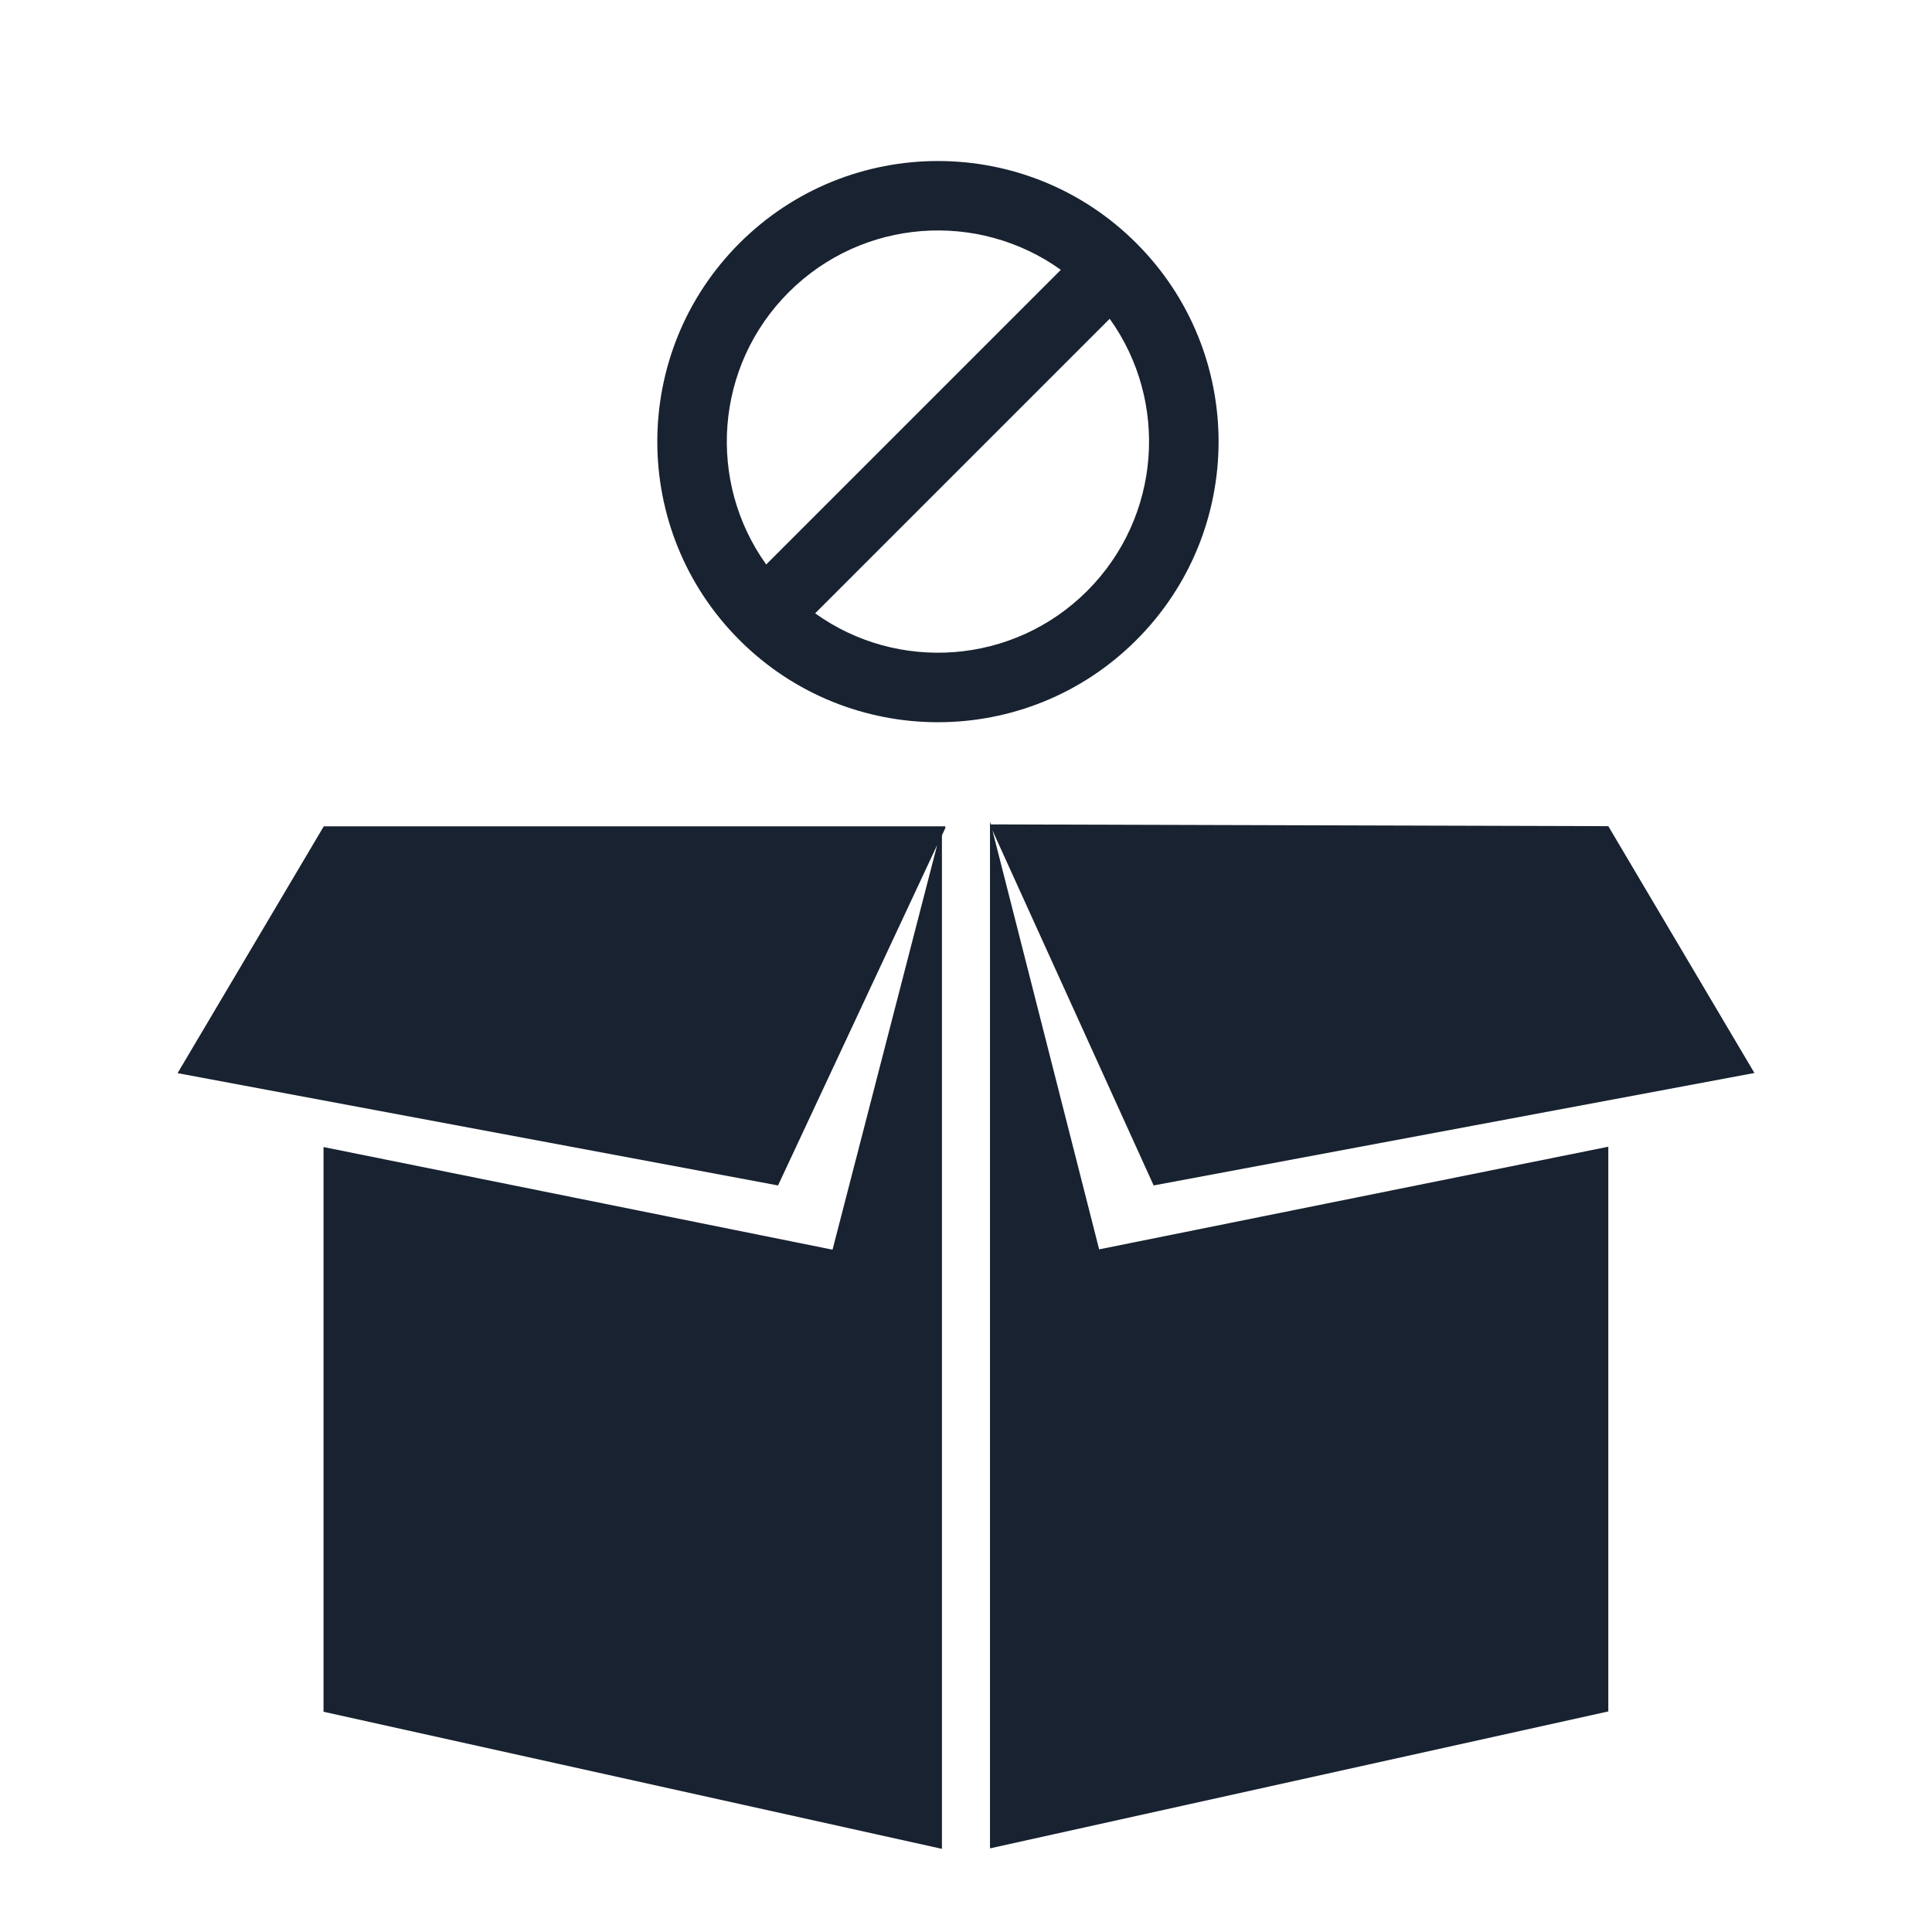 <svg width="24" height="24" viewBox="0 0 24 24" fill="none" xmlns="http://www.w3.org/2000/svg">
<path d="M12.298 10.205L12.308 10.241L19.979 10.263L21.794 13.329L14.331 14.726L12.328 10.314L13.654 15.52L19.979 14.245V21.26L12.298 22.961V10.205ZM4.019 21.264V14.249L10.342 15.524L11.642 10.497L9.665 14.726L2.206 13.331L4.022 10.265H11.743V10.287L11.701 10.376V22.967L4.019 21.264Z" fill="#182230"/>
<path fill-rule="evenodd" clip-rule="evenodd" d="M14.116 7.951C12.755 9.312 10.548 9.312 9.186 7.951C7.825 6.59 7.825 4.382 9.186 3.021C10.548 1.66 12.755 1.66 14.116 3.021C15.478 4.382 15.478 6.59 14.116 7.951ZM9.518 7.012L13.178 3.352C12.153 2.617 10.718 2.71 9.797 3.631C8.876 4.552 8.783 5.987 9.518 7.012ZM10.126 7.619C11.15 8.354 12.585 8.261 13.506 7.34C14.426 6.419 14.52 4.984 13.785 3.96L10.126 7.619Z" fill="#182230"/>
</svg>
